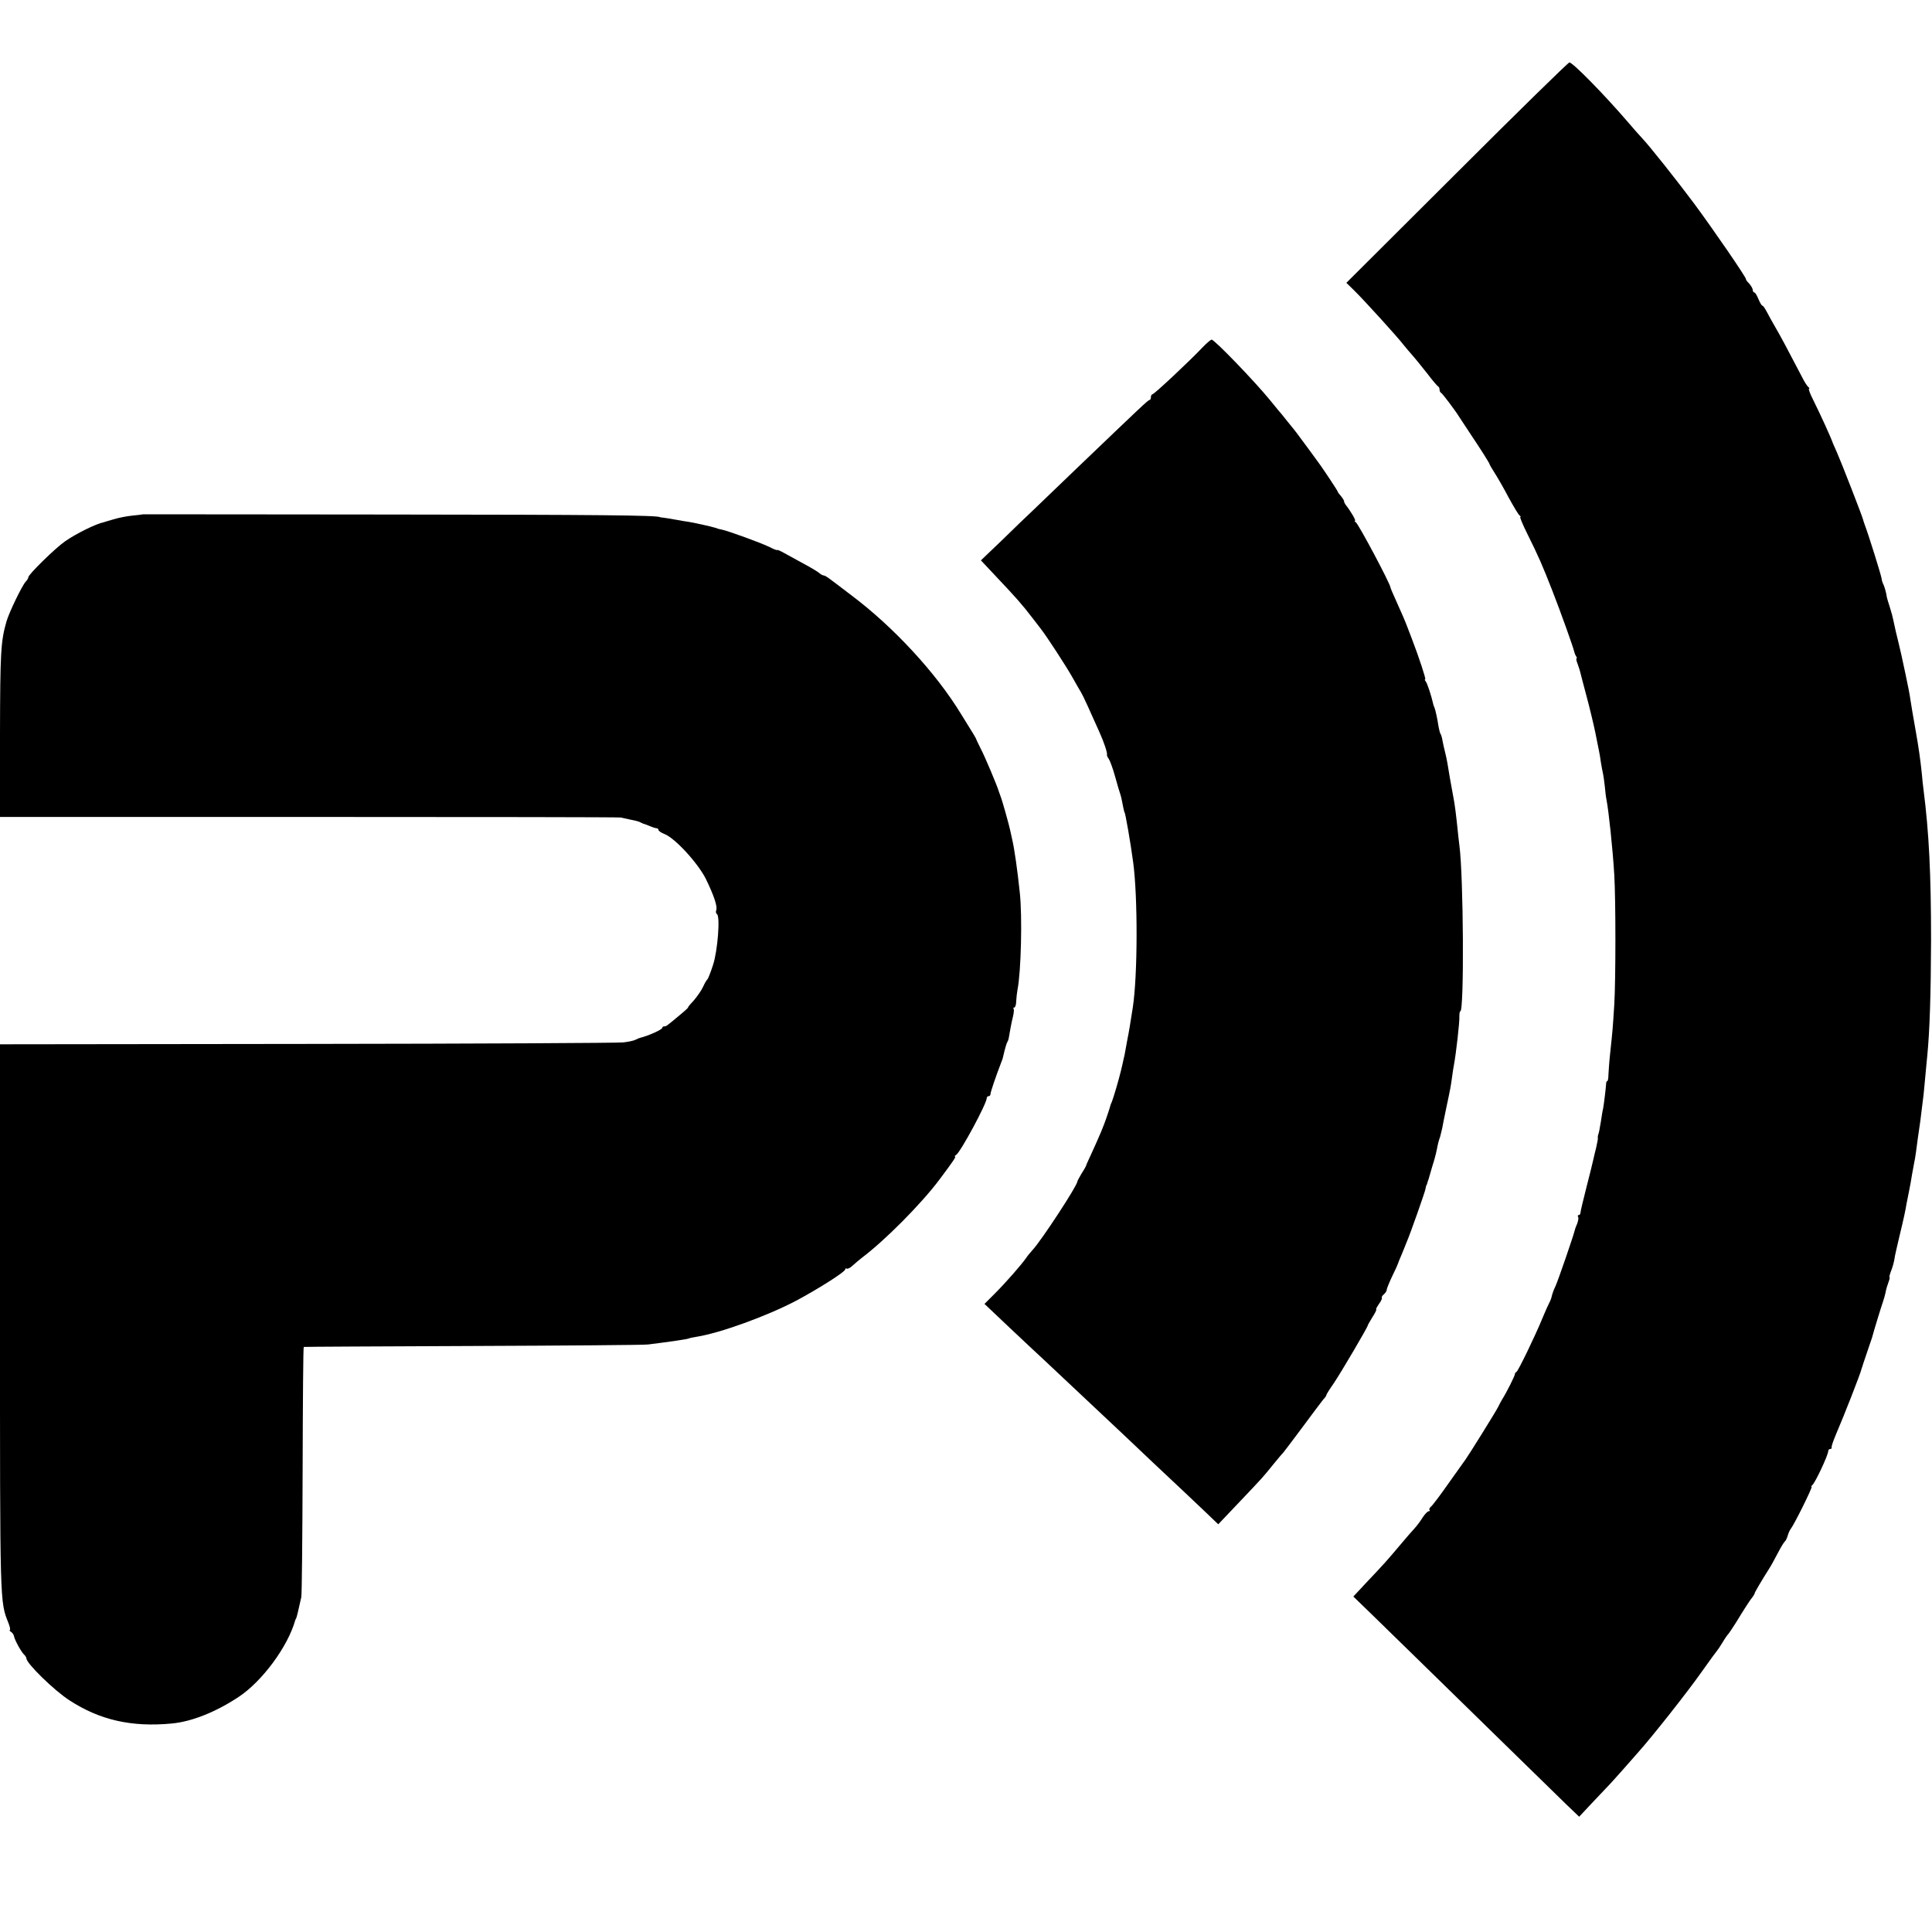<?xml version="1.0" standalone="no"?>
<!DOCTYPE svg PUBLIC "-//W3C//DTD SVG 20010904//EN"
 "http://www.w3.org/TR/2001/REC-SVG-20010904/DTD/svg10.dtd">
<svg version="1.0" xmlns="http://www.w3.org/2000/svg"
 width="1024pt" height="1024pt" viewBox="0 0 1024 1024"
 preserveAspectRatio="xMidYMid meet">
<g transform="translate(0,1024) scale(0.1,-0.1)"
fill="#000000" stroke="none">
<path d="M7721 9324 l-585 -583 40 -39 c56 -55 233 -250 264 -291 9 -11 29
-35 45 -53 17 -19 52 -63 80 -98 27 -36 53 -66 57 -68 5 -2 8 -10 8 -17 0 -7
3 -15 8 -17 7 -3 77 -96 97 -129 6 -9 31 -47 56 -85 61 -91 103 -158 104 -164
0 -3 12 -23 26 -45 14 -22 48 -80 74 -130 27 -49 53 -93 59 -97 6 -4 8 -8 4
-8 -4 0 12 -39 36 -87 61 -123 81 -169 133 -302 44 -112 113 -305 117 -326 1
-5 5 -16 9 -22 5 -7 6 -13 3 -13 -3 0 -1 -12 5 -27 6 -16 12 -35 14 -43 2 -8
17 -67 34 -130 17 -63 38 -151 47 -195 9 -44 18 -89 20 -100 2 -11 7 -36 9
-55 3 -19 8 -46 11 -59 3 -13 7 -44 10 -70 2 -25 6 -57 9 -71 11 -55 33 -261
41 -396 8 -129 8 -560 0 -689 -8 -125 -8 -129 -22 -260 -5 -44 -8 -95 -9 -112
0 -18 -3 -33 -6 -33 -3 0 -6 -6 -6 -12 -1 -21 -12 -112 -16 -133 -3 -11 -8
-42 -12 -70 -8 -49 -10 -57 -15 -72 -1 -5 -2 -11 -1 -16 1 -4 -4 -26 -9 -50
-6 -23 -13 -53 -16 -67 -3 -14 -19 -79 -36 -145 -17 -66 -31 -126 -31 -132 0
-7 -4 -13 -9 -13 -5 0 -7 -4 -4 -9 4 -5 1 -22 -5 -38 -7 -15 -13 -33 -14 -39
-6 -26 -87 -262 -101 -292 -9 -18 -17 -41 -19 -51 -2 -10 -8 -27 -14 -37 -6
-11 -21 -46 -35 -79 -37 -91 -128 -279 -138 -286 -6 -3 -9 -9 -9 -13 1 -6 -43
-95 -66 -131 -7 -11 -16 -29 -22 -41 -9 -20 -158 -259 -173 -279 -4 -5 -44
-62 -89 -125 -44 -63 -87 -120 -95 -126 -7 -6 -11 -14 -7 -17 3 -4 1 -7 -5 -7
-5 0 -20 -15 -31 -32 -11 -18 -30 -44 -43 -58 -13 -14 -48 -54 -78 -90 -63
-75 -84 -99 -178 -198 l-69 -74 94 -91 c52 -51 165 -161 251 -245 346 -339
721 -704 784 -766 l68 -65 57 61 c32 34 72 76 88 93 17 17 57 62 90 99 33 38
69 78 80 91 70 78 257 314 335 425 41 58 77 107 80 110 3 3 17 23 30 45 13 22
27 42 31 45 3 3 21 30 40 60 44 72 76 122 89 137 5 7 10 15 10 18 0 5 36 66
77 131 7 10 27 46 44 79 17 33 35 62 39 65 4 3 11 16 15 30 4 14 11 30 16 36
19 24 118 224 111 224 -4 0 -2 4 3 8 15 11 85 160 85 181 0 6 5 11 10 11 6 0
9 3 8 8 -1 7 6 28 22 67 44 102 132 327 136 348 1 4 3 9 4 12 1 3 3 8 4 13 1
4 13 39 26 77 13 39 25 72 25 75 3 14 47 158 55 180 5 14 11 36 14 50 2 14 9
37 15 53 6 15 8 27 6 27 -2 0 0 12 6 28 11 28 18 52 23 87 2 11 13 58 24 105
23 95 31 133 37 170 3 14 9 45 14 70 5 25 12 63 15 84 4 21 9 48 11 60 3 12 7
38 10 59 3 20 7 54 10 75 13 89 16 109 20 147 3 22 7 58 10 80 2 22 7 69 10
105 3 36 8 83 10 105 13 132 19 328 20 610 0 356 -11 573 -40 800 -3 22 -7 60
-9 85 -7 68 -17 140 -31 218 -13 72 -26 150 -30 177 -2 17 -13 75 -25 130 -24
112 -24 113 -39 175 -11 43 -15 62 -26 113 -2 12 -10 42 -18 67 -8 25 -15 48
-16 53 -2 20 -14 63 -20 72 -3 6 -7 18 -8 28 -4 24 -70 235 -90 287 -3 8 -7
20 -8 25 -4 18 -117 308 -138 355 -11 25 -21 47 -22 50 -11 32 -62 144 -106
233 -16 31 -25 57 -21 57 4 0 3 4 -3 8 -5 4 -21 27 -33 52 -74 142 -116 221
-142 265 -16 28 -37 65 -46 83 -9 17 -19 32 -23 32 -4 0 -13 16 -21 35 -8 19
-17 35 -22 35 -4 0 -8 6 -8 13 0 7 -9 23 -20 35 -12 12 -18 22 -16 22 8 0
-178 271 -277 404 -91 122 -235 303 -272 342 -11 11 -45 50 -75 85 -129 150
-295 319 -312 318 -7 -1 -276 -264 -597 -585z"/>
<path d="M6373 8398 c-67 -71 -256 -248 -265 -248 -4 0 -8 -7 -8 -15 0 -8 -3
-15 -7 -15 -8 0 -40 -31 -389 -365 -97 -93 -200 -192 -229 -220 -29 -27 -103
-98 -164 -158 l-112 -107 78 -83 c108 -114 142 -153 191 -217 23 -30 46 -59
50 -65 28 -35 136 -201 166 -255 20 -36 41 -72 46 -80 9 -14 52 -108 97 -210
25 -55 44 -113 40 -121 -1 -3 3 -12 9 -20 6 -8 22 -50 34 -94 12 -44 25 -87
28 -95 5 -15 7 -26 16 -72 3 -13 5 -23 6 -23 4 0 32 -160 46 -265 25 -184 24
-602 -2 -770 -10 -66 -23 -145 -28 -166 -2 -12 -7 -37 -10 -55 -3 -19 -8 -43
-11 -54 -2 -11 -9 -40 -15 -65 -11 -45 -36 -131 -47 -160 -4 -8 -7 -17 -8 -20
0 -3 -9 -30 -19 -60 -18 -52 -33 -89 -86 -205 -13 -27 -24 -52 -24 -55 -1 -3
-11 -21 -24 -41 -12 -20 -22 -39 -22 -42 0 -21 -191 -313 -237 -362 -10 -11
-26 -30 -34 -42 -24 -35 -108 -131 -167 -190 l-54 -54 55 -52 c30 -29 110
-104 177 -167 68 -63 137 -128 155 -145 57 -54 318 -299 351 -330 17 -16 87
-82 153 -145 67 -63 141 -133 165 -155 23 -22 74 -70 113 -107 l70 -67 114
120 c129 136 119 125 179 199 25 30 47 57 51 60 3 3 49 64 102 135 53 72 103
138 111 148 9 9 16 19 16 23 0 3 17 31 39 62 39 58 181 299 181 308 0 2 11 22
25 44 14 22 23 40 19 40 -3 0 4 13 15 29 11 15 18 30 15 33 -2 3 2 11 11 18 8
7 15 18 15 24 0 7 14 40 30 74 17 34 30 64 30 66 0 2 8 21 17 42 9 22 17 41
18 44 1 3 6 16 12 30 20 47 95 260 98 277 2 10 4 19 5 21 2 1 4 7 5 12 1 6 4
12 5 15 1 3 3 8 4 13 1 4 9 32 18 62 10 30 20 69 23 85 7 36 9 44 18 70 3 11
8 31 11 45 2 14 12 61 21 105 24 113 24 115 31 165 3 25 8 54 10 65 11 57 31
231 29 260 0 14 2 25 5 25 21 0 17 717 -5 880 -2 19 -7 55 -9 80 -7 70 -16
143 -22 170 -13 70 -16 87 -19 105 -10 63 -17 104 -25 135 -5 19 -11 47 -14
62 -2 15 -7 32 -10 37 -4 5 -8 22 -11 38 -7 45 -16 87 -22 103 -4 8 -7 17 -7
20 -9 41 -31 108 -39 118 -5 6 -7 12 -3 12 5 0 -34 119 -71 215 -8 22 -19 49
-23 60 -14 37 -28 69 -59 138 -17 37 -31 70 -31 73 0 18 -169 336 -184 346 -6
4 -8 8 -4 8 7 0 -27 57 -50 85 -4 6 -8 13 -8 17 1 4 -7 17 -16 28 -10 11 -18
22 -18 25 0 4 -68 106 -92 140 -4 5 -32 44 -62 85 -30 41 -59 80 -63 85 -4 6
-26 33 -48 60 -22 28 -44 55 -50 61 -5 7 -26 31 -45 55 -79 97 -293 319 -308
319 -5 0 -27 -19 -49 -42z"/>
<path d="M757 7514 c-1 -1 -27 -4 -57 -7 -30 -3 -75 -12 -100 -20 -25 -7 -47
-14 -50 -15 -41 -8 -148 -61 -205 -101 -52 -36 -195 -176 -195 -191 0 -5 -6
-15 -13 -22 -19 -19 -89 -164 -103 -213 -30 -105 -33 -163 -34 -593 l0 -442
1637 0 c901 0 1645 -1 1653 -3 8 -2 33 -7 55 -12 22 -4 45 -10 50 -14 6 -3 12
-6 15 -7 3 0 18 -6 33 -12 16 -7 33 -12 38 -12 5 0 9 -4 9 -9 0 -5 15 -15 33
-22 57 -23 178 -156 219 -239 43 -89 62 -146 54 -165 -3 -8 -1 -17 4 -20 18
-11 4 -195 -21 -270 -12 -38 -26 -72 -29 -75 -4 -3 -15 -21 -24 -41 -9 -20
-32 -52 -50 -73 -19 -20 -32 -36 -29 -36 2 0 -17 -18 -44 -40 -72 -60 -71 -60
-83 -60 -5 0 -10 -4 -10 -8 0 -9 -74 -42 -115 -52 -5 -1 -17 -6 -27 -11 -9 -5
-38 -11 -65 -14 -26 -3 -780 -7 -1676 -8 l-1627 -2 0 -1450 c0 -1536 -1 -1501
45 -1618 8 -20 11 -37 7 -37 -4 0 -1 -4 6 -9 7 -4 14 -14 16 -22 3 -20 36 -80
52 -97 8 -7 14 -17 14 -22 0 -26 147 -170 228 -222 161 -105 330 -143 542
-123 107 10 234 61 355 141 125 83 261 267 300 407 2 4 3 8 5 10 2 3 12 43 27
112 3 17 6 321 7 677 1 357 3 649 6 649 3 1 405 3 895 5 490 2 908 5 930 8
120 15 209 28 216 32 4 2 23 6 42 9 125 20 370 109 525 190 118 63 262 154
262 167 0 5 4 7 8 4 5 -3 20 5 32 17 13 12 36 31 50 42 122 92 312 284 407
410 74 99 92 125 85 125 -4 0 -2 4 5 8 24 15 163 273 163 302 0 6 5 10 10 10
6 0 10 6 10 12 0 10 26 87 57 168 8 19 7 18 17 60 5 19 11 40 14 45 4 6 7 15
8 20 8 46 15 86 23 117 5 20 6 39 3 42 -3 4 -1 6 4 6 5 0 10 15 10 33 1 17 4
46 7 62 19 95 26 389 12 515 -12 115 -28 229 -40 280 -3 14 -8 36 -11 50 -6
29 -42 158 -51 180 -3 8 -7 20 -9 25 -6 24 -75 188 -96 227 -12 24 -22 45 -23
48 0 3 -8 16 -16 30 -9 14 -38 61 -65 105 -133 219 -360 464 -583 631 -47 36
-97 74 -111 84 -14 11 -29 20 -34 20 -5 0 -17 6 -25 14 -9 7 -45 29 -81 48
-36 20 -82 45 -102 56 -21 12 -38 19 -38 17 0 -3 -19 4 -42 16 -40 20 -220 86
-256 93 -9 1 -24 6 -32 9 -14 5 -121 29 -145 32 -5 0 -32 5 -60 10 -27 5 -58
10 -67 11 -10 1 -19 2 -20 3 -15 10 -323 13 -1436 14 -717 1 -1304 1 -1305 1z"/>
</g>
</svg>
